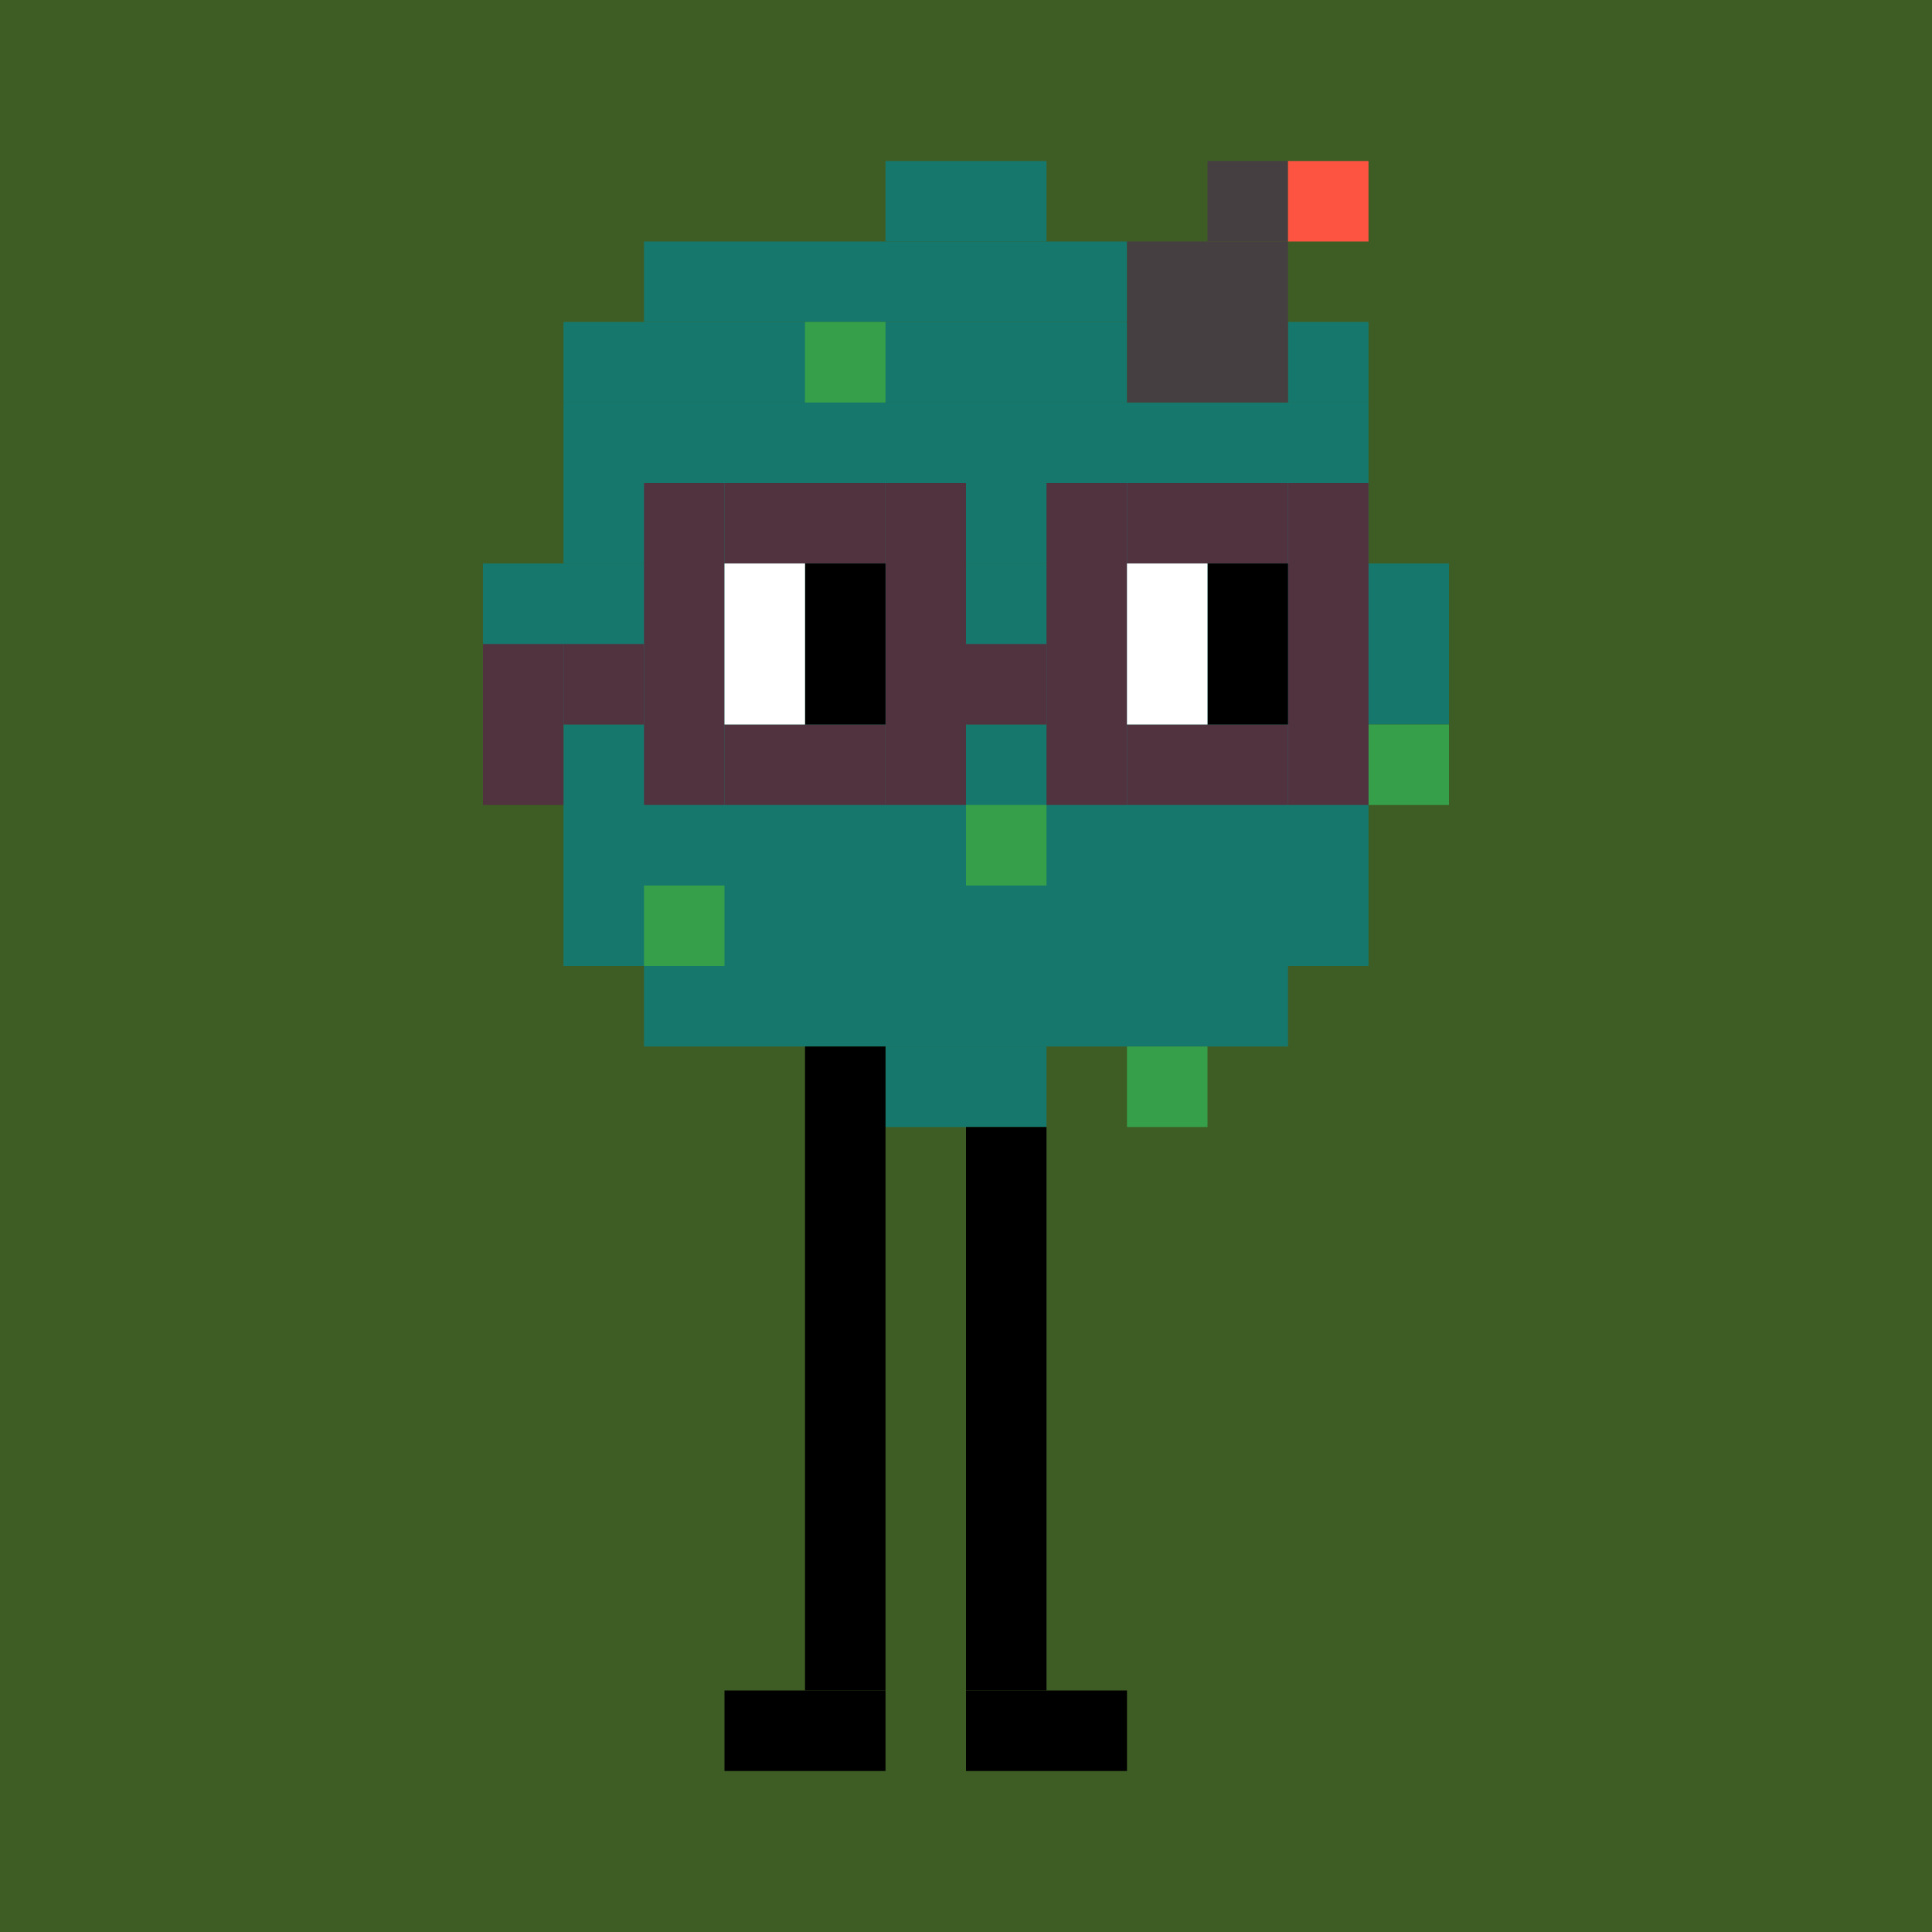 <svg width="24" height="24" viewBox="0 0 24 24" fill="none" xmlns="http://www.w3.org/2000/svg"><style type="text/css">.noggles{fill:#513340;}.tintable{fill:#000000;}</style><rect x="0" y="0" width="24" height="24" fill="#3e5d25"/><rect x="11" y="2" width="2" height="1" fill="#16786C"/><rect x="16" y="4" width="1" height="1" fill="#16786C"/><rect x="7" y="4" width="7" height="1" fill="#16786C"/><rect x="7" y="5" width="10" height="2" fill="#16786C"/><rect x="6" y="7" width="12" height="2" fill="#16786C"/><rect x="7" y="9" width="10" height="3" fill="#16786C"/><rect x="8" y="3" width="6" height="1" fill="#16786C"/><rect x="8" y="12" width="8" height="1" fill="#16786C"/><rect x="11" y="13" width="2" height="1" fill="#16786C"/><rect x="10" y="4" width="1" height="1" fill="#369F49"/><rect x="15" y="2" width="1" height="1" fill="#453F41"/><rect x="16" y="2" width="1" height="1" fill="#FD5442"/><rect x="14" y="3" width="2" height="2" fill="#453F41"/><rect x="17" y="9" width="1" height="1" fill="#369F49"/><rect x="12" y="10" width="1" height="1" fill="#369F49"/><rect x="14" y="13" width="1" height="1" fill="#369F49"/><rect x="12" y="21" width="2" height="1" fill="black"/><rect x="9" y="21" width="2" height="1" fill="black"/><rect x="10" y="13" width="1" height="8" class="tintable"/><rect x="12" y="14" width="1" height="7" class="tintable"/><rect x="8" y="11" width="1" height="1" fill="#369F49"/><rect x="6" y="8" width="1" height="2" class="noggles"/><rect x="8" y="6" width="1" height="4" class="noggles"/><rect x="13" y="6" width="1" height="4" class="noggles"/><rect x="16" y="6" width="1" height="4" class="noggles"/><rect x="11" y="6" width="1" height="4" class="noggles"/><rect x="7" y="8" width="1" height="1" class="noggles"/><rect x="12" y="8" width="1" height="1" class="noggles"/><rect x="9" y="6" width="2" height="1" class="noggles"/><rect x="14" y="6" width="2" height="1" class="noggles"/><rect x="14" y="9" width="2" height="1" class="noggles"/><rect x="9" y="9" width="2" height="1" class="noggles"/><rect x="15" y="7" width="1" height="2" fill="black"/><rect x="10" y="7" width="1" height="2" fill="black"/><rect x="14" y="7" width="1" height="2" fill="white"/><rect x="9" y="7" width="1" height="2" fill="white"/></svg>